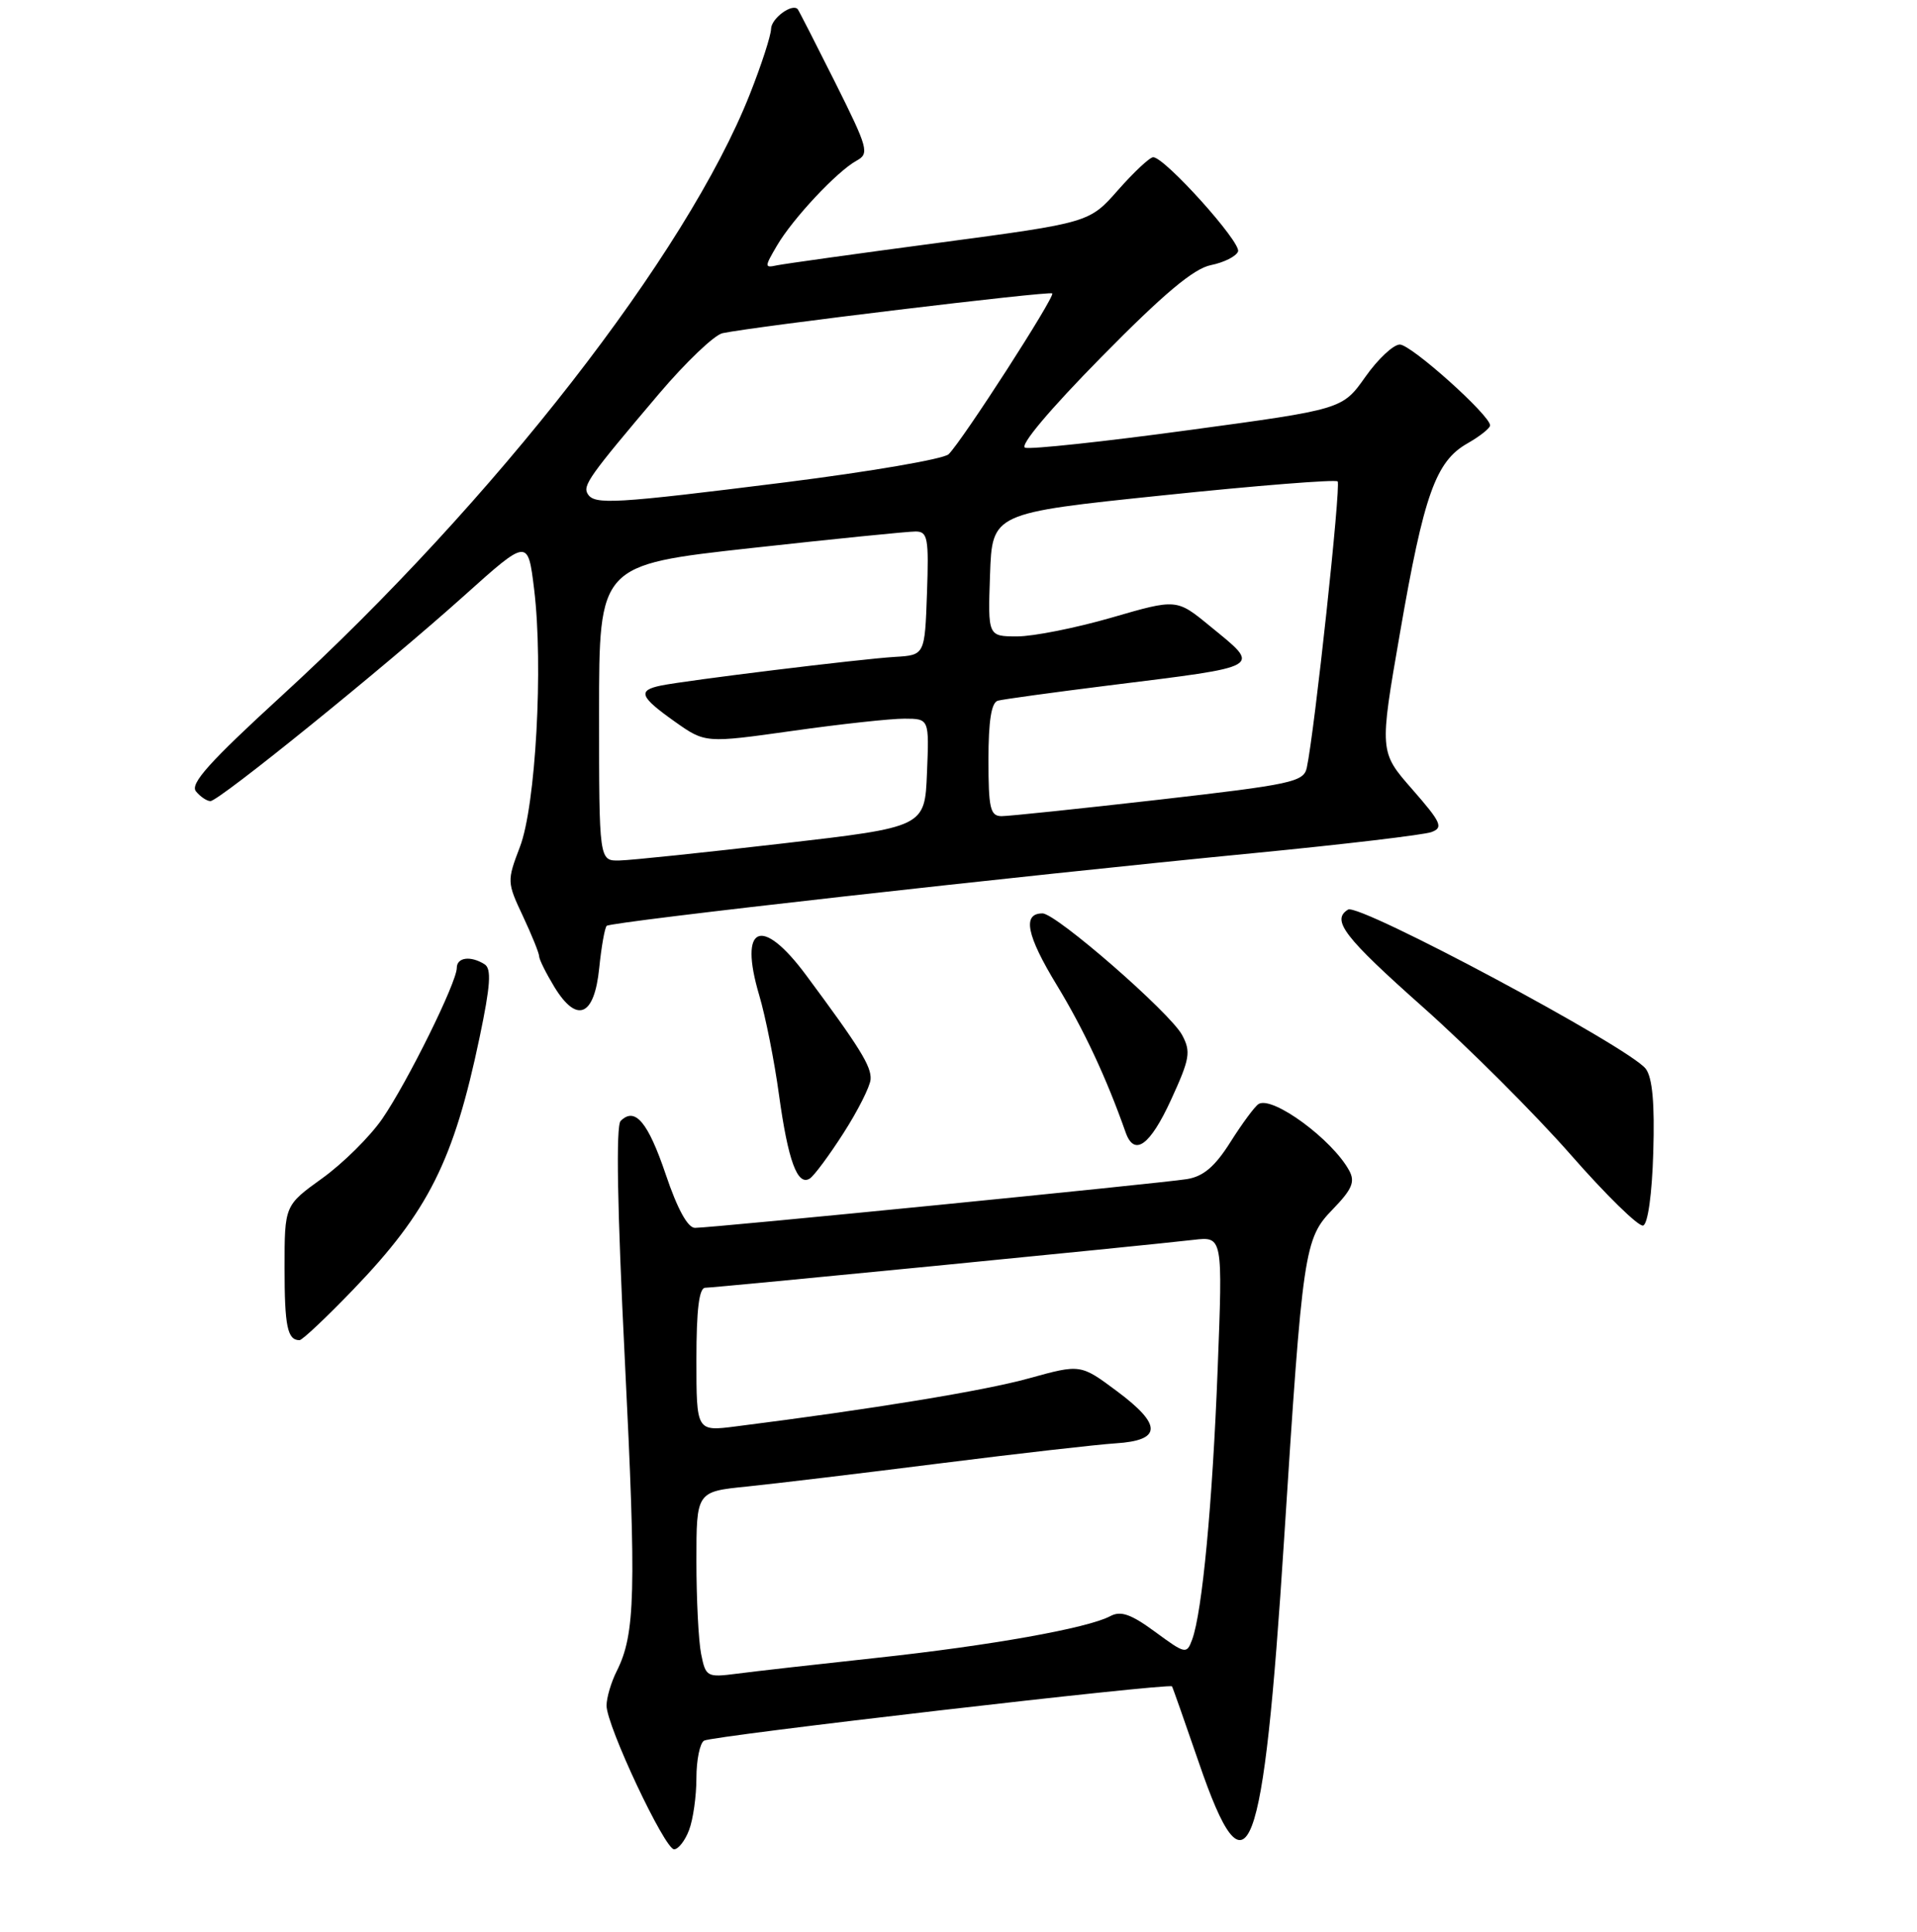 <?xml version="1.0" encoding="UTF-8" standalone="no"?>
<!DOCTYPE svg PUBLIC "-//W3C//DTD SVG 1.1//EN" "http://www.w3.org/Graphics/SVG/1.1/DTD/svg11.dtd" >
<svg xmlns="http://www.w3.org/2000/svg" xmlns:xlink="http://www.w3.org/1999/xlink" version="1.1" viewBox="0 0 256 258">
 <g >
 <path fill="currentColor"
d=" M 92.02 244.43 C 92.56 243.02 93.00 239.90 93.00 237.49 C 93.00 235.09 93.46 232.83 94.02 232.49 C 95.05 231.85 156.16 224.77 156.51 225.24 C 156.61 225.38 158.22 229.97 160.10 235.43 C 166.59 254.39 168.71 248.85 171.48 205.61 C 173.96 166.90 174.17 165.45 177.96 161.54 C 180.56 158.86 180.99 157.85 180.18 156.36 C 177.93 152.20 169.92 146.32 168.07 147.46 C 167.58 147.76 165.90 150.03 164.34 152.50 C 162.25 155.82 160.71 157.13 158.50 157.49 C 155.00 158.05 95.04 164.00 92.81 164.00 C 91.84 164.00 90.46 161.48 88.91 156.88 C 86.53 149.85 84.80 147.80 82.88 149.72 C 82.24 150.36 82.43 161.36 83.44 181.60 C 84.99 212.73 84.84 218.26 82.36 223.20 C 81.61 224.69 81.00 226.76 81.00 227.81 C 81.00 230.49 88.76 247.00 90.02 247.00 C 90.58 247.00 91.49 245.85 92.02 244.43 Z  M 47.16 172.25 C 57.20 161.82 60.60 155.03 64.05 138.54 C 65.50 131.62 65.65 129.40 64.72 128.80 C 62.85 127.62 61.00 127.86 61.00 129.28 C 61.00 131.21 54.43 144.51 51.05 149.43 C 49.41 151.81 45.80 155.39 43.03 157.38 C 38.00 161.00 38.00 161.00 38.00 169.33 C 38.00 177.16 38.38 179.00 40.00 179.00 C 40.37 179.00 43.59 175.96 47.16 172.25 Z  M 220.78 153.91 C 220.98 147.40 220.67 143.94 219.78 142.76 C 217.66 139.93 181.49 120.58 180.02 121.49 C 177.75 122.89 179.48 125.15 190.05 134.54 C 196.12 139.94 204.98 148.79 209.73 154.20 C 214.48 159.62 218.84 163.89 219.43 163.69 C 220.06 163.48 220.62 159.46 220.78 153.91 Z  M 112.65 151.33 C 114.57 148.34 116.19 145.11 116.26 144.17 C 116.39 142.44 114.84 139.94 107.65 130.25 C 101.71 122.24 98.61 123.57 101.39 132.94 C 102.23 135.77 103.42 141.75 104.03 146.25 C 105.24 155.02 106.49 158.44 108.13 157.42 C 108.70 157.07 110.73 154.33 112.65 151.33 Z  M 156.39 146.88 C 158.90 141.41 159.06 140.48 157.86 138.24 C 156.26 135.26 141.06 122.01 139.22 122.00 C 136.49 121.99 137.08 124.92 141.13 131.58 C 144.73 137.50 147.76 143.98 150.32 151.25 C 151.48 154.53 153.58 153.01 156.39 146.88 Z  M 80.02 129.30 C 80.31 126.45 80.76 123.91 81.02 123.66 C 81.58 123.11 135.90 117.01 167.41 113.95 C 179.45 112.78 190.14 111.51 191.15 111.14 C 192.78 110.54 192.48 109.87 188.60 105.43 C 184.20 100.41 184.20 100.41 186.97 84.46 C 190.15 66.06 191.73 61.63 195.95 59.23 C 197.62 58.28 198.99 57.19 198.99 56.82 C 199.01 55.49 188.47 46.04 186.94 46.02 C 186.09 46.01 184.01 47.95 182.33 50.34 C 179.27 54.67 179.27 54.67 158.74 57.45 C 147.45 58.99 137.62 60.04 136.90 59.80 C 136.11 59.54 140.15 54.73 147.07 47.70 C 155.41 39.22 159.41 35.87 161.71 35.41 C 163.45 35.06 165.08 34.24 165.33 33.59 C 165.79 32.39 155.54 21.00 154.00 21.00 C 153.54 21.00 151.44 22.97 149.32 25.37 C 145.48 29.74 145.48 29.74 125.49 32.41 C 114.49 33.87 104.71 35.24 103.75 35.44 C 102.08 35.80 102.08 35.67 103.75 32.82 C 105.85 29.22 111.77 22.90 114.37 21.47 C 116.13 20.51 115.95 19.87 111.51 10.97 C 108.90 5.76 106.66 1.38 106.53 1.23 C 105.79 0.40 102.99 2.46 102.97 3.86 C 102.95 4.76 101.68 8.68 100.14 12.57 C 91.72 33.90 66.01 66.94 37.60 92.95 C 27.98 101.76 25.34 104.70 26.17 105.70 C 26.76 106.42 27.63 107.00 28.10 107.00 C 29.25 107.00 51.39 89.07 62.00 79.55 C 70.50 71.92 70.50 71.92 71.33 78.71 C 72.57 88.93 71.54 107.63 69.43 113.12 C 67.70 117.66 67.70 117.84 69.83 122.36 C 71.02 124.90 72.00 127.32 72.00 127.74 C 72.01 128.16 72.92 129.99 74.03 131.82 C 77.04 136.75 79.37 135.77 80.02 129.30 Z  M 93.63 220.92 C 93.28 219.17 93.00 213.58 93.00 208.49 C 93.00 199.23 93.00 199.23 99.75 198.55 C 103.46 198.17 115.05 196.78 125.50 195.46 C 135.95 194.14 146.52 192.94 148.99 192.78 C 155.16 192.39 155.22 190.33 149.18 185.83 C 144.30 182.19 144.30 182.19 137.40 184.10 C 131.42 185.76 116.49 188.21 98.25 190.52 C 93.00 191.19 93.00 191.19 93.00 181.59 C 93.00 174.90 93.36 172.00 94.18 172.00 C 95.41 172.00 152.63 166.39 159.40 165.60 C 163.29 165.15 163.29 165.15 162.61 182.83 C 161.92 200.82 160.55 215.34 159.20 219.00 C 158.47 220.97 158.30 220.93 154.26 217.96 C 151.03 215.59 149.67 215.11 148.27 215.86 C 145.25 217.47 132.30 219.79 117.00 221.44 C 109.03 222.30 100.65 223.25 98.38 223.55 C 94.41 224.06 94.24 223.97 93.63 220.92 Z  M 80.00 95.23 C 80.00 75.45 80.00 75.45 100.25 73.21 C 111.39 71.98 121.31 70.98 122.29 70.99 C 123.89 71.00 124.05 71.88 123.79 79.25 C 123.50 87.50 123.50 87.50 119.50 87.74 C 114.94 88.01 91.65 90.87 88.25 91.57 C 85.11 92.22 85.44 93.07 90.11 96.38 C 94.18 99.26 94.18 99.26 105.84 97.62 C 112.25 96.71 118.98 95.98 120.79 95.99 C 124.09 96.00 124.09 96.00 123.79 103.23 C 123.50 110.46 123.50 110.46 104.50 112.66 C 94.05 113.87 84.26 114.90 82.75 114.93 C 80.00 115.00 80.00 115.00 80.00 95.23 Z  M 132.00 101.47 C 132.00 96.29 132.39 93.83 133.25 93.59 C 133.94 93.40 140.57 92.49 148.00 91.56 C 169.01 88.94 168.46 89.26 161.56 83.61 C 157.13 79.97 157.13 79.97 148.45 82.49 C 143.68 83.87 138.01 85.00 135.85 85.00 C 131.92 85.00 131.92 85.00 132.21 76.77 C 132.50 68.53 132.50 68.53 155.31 66.16 C 167.85 64.85 178.35 64.02 178.63 64.30 C 179.10 64.77 175.54 97.80 174.51 102.55 C 174.10 104.44 172.50 104.78 154.78 106.81 C 144.18 108.02 134.71 109.01 133.75 109.01 C 132.24 109.00 132.00 107.97 132.00 101.47 Z  M 78.49 65.98 C 77.79 64.85 78.66 63.62 88.00 52.60 C 91.58 48.38 95.40 44.73 96.50 44.50 C 100.86 43.59 140.17 38.84 140.52 39.19 C 140.93 39.60 128.54 58.84 126.68 60.67 C 126.03 61.31 116.22 62.99 104.89 64.42 C 81.92 67.30 79.39 67.44 78.49 65.98 Z "/>
</g>
</svg>